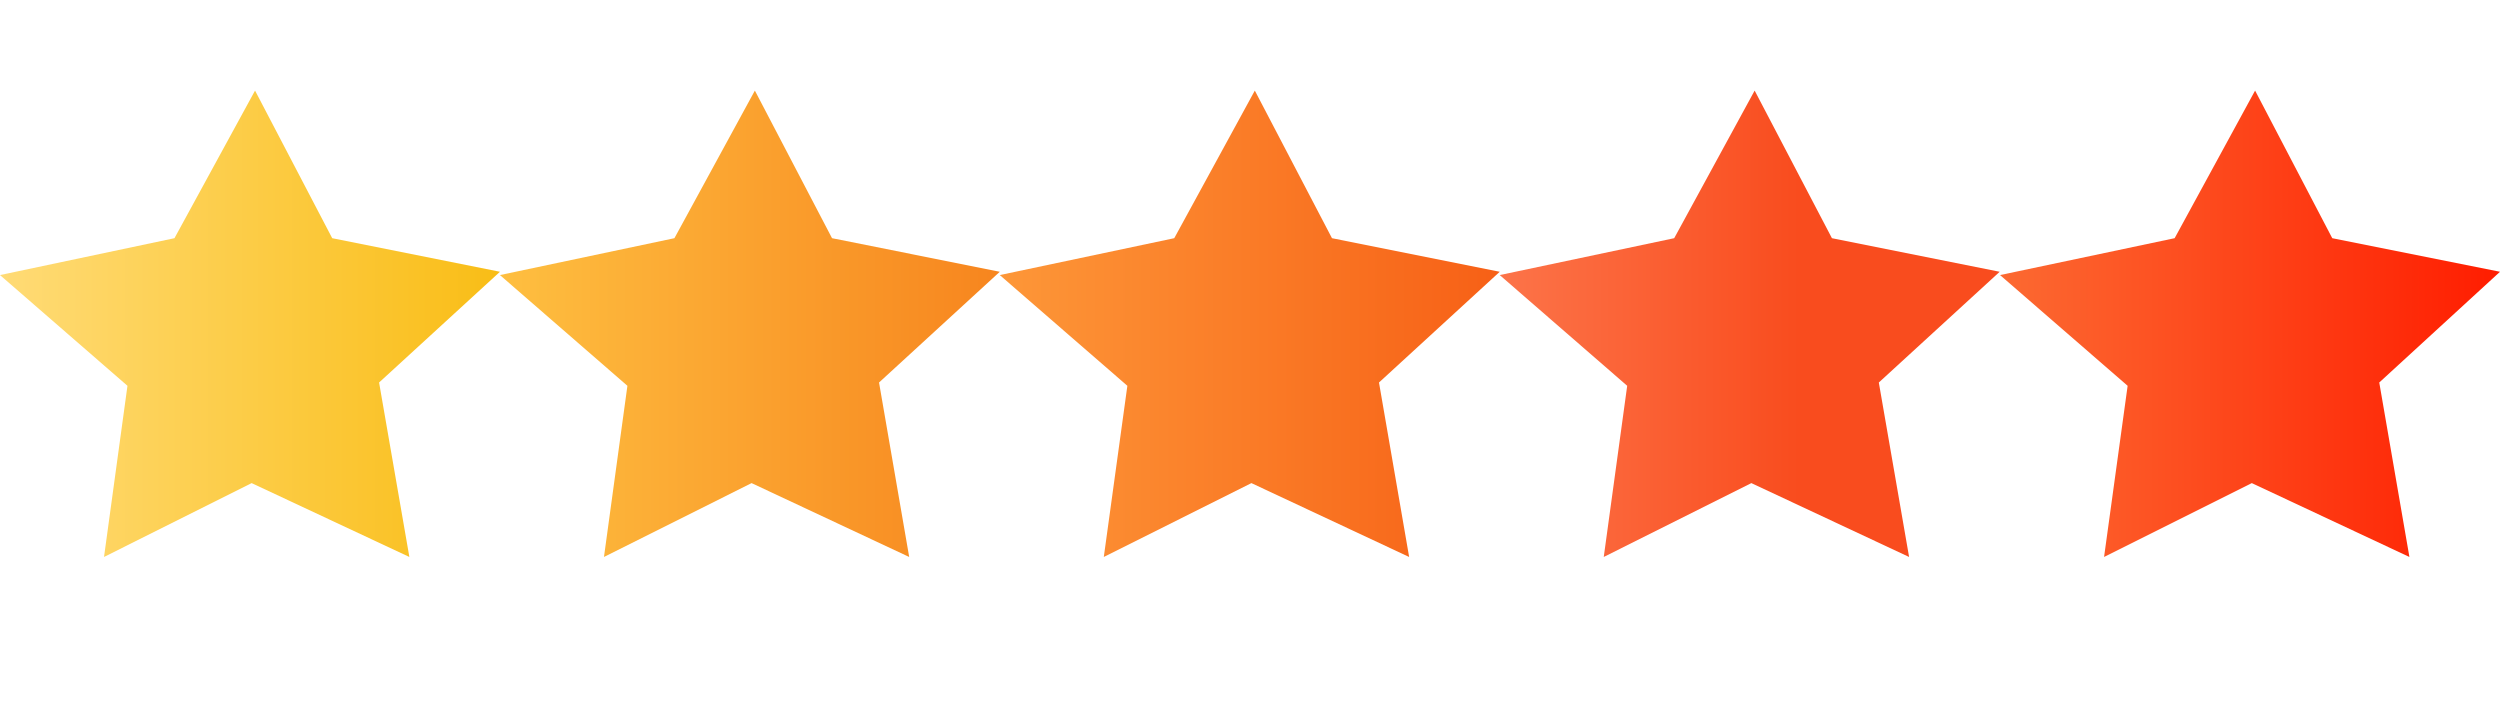 <svg id="Layer_1" data-name="Layer 1" xmlns="http://www.w3.org/2000/svg" xmlns:xlink="http://www.w3.org/1999/xlink" viewBox="0 0 204.77 58.26"><defs><linearGradient id="linear-gradient" y1="26.52" x2="40.95" y2="26.52" gradientUnits="userSpaceOnUse"><stop offset="0" stop-color="#ffdb76"/><stop offset="1" stop-color="#f9bd16"/></linearGradient><linearGradient id="linear-gradient-2" x1="40.95" y1="26.52" x2="81.89" y2="26.52" gradientUnits="userSpaceOnUse"><stop offset="0" stop-color="#febf40"/><stop offset="1" stop-color="#f7851e"/></linearGradient><linearGradient id="linear-gradient-3" x1="81.89" y1="26.52" x2="122.84" y2="26.52" gradientUnits="userSpaceOnUse"><stop offset="0" stop-color="#fd9738"/><stop offset="1" stop-color="#f76016"/></linearGradient><linearGradient id="linear-gradient-4" x1="122.84" y1="26.52" x2="163.79" y2="26.52" gradientUnits="userSpaceOnUse"><stop offset="0" stop-color="#fc7449"/><stop offset="0.6" stop-color="#f94c1e"/></linearGradient><linearGradient id="linear-gradient-5" x1="163.82" y1="26.52" x2="204.77" y2="26.52" gradientUnits="userSpaceOnUse"><stop offset="0.01" stop-color="#fc6931"/><stop offset="1" stop-color="#ff1d00"/></linearGradient></defs><polygon points="14.29 19.51 20.89 7.42 27.21 19.51 40.95 22.26 31.05 31.33 33.53 45.62 20.61 39.57 8.52 45.62 10.44 31.6 0 22.53 14.29 19.51" style="fill:url(#linear-gradient)"/><polygon points="55.24 19.51 61.83 7.42 68.15 19.51 81.89 22.26 72 31.33 74.47 45.62 61.56 39.57 49.47 45.62 51.39 31.6 40.95 22.53 55.24 19.51" style="fill:url(#linear-gradient-2)"/><polygon points="96.18 19.51 102.78 7.42 109.1 19.51 122.84 22.26 112.95 31.33 115.42 45.62 102.5 39.57 90.41 45.62 92.34 31.6 81.89 22.53 96.18 19.51" style="fill:url(#linear-gradient-3)"/><polygon points="137.13 19.51 143.72 7.42 150.05 19.51 163.79 22.26 153.89 31.33 156.37 45.62 143.45 39.57 131.36 45.62 133.28 31.6 122.84 22.53 137.13 19.51" style="fill:url(#linear-gradient-4)"/><polygon points="178.12 19.51 184.71 7.42 191.03 19.51 204.77 22.26 194.88 31.33 197.35 45.62 184.44 39.57 172.34 45.62 174.27 31.6 163.82 22.53 178.12 19.51" style="fill:url(#linear-gradient-5)"/></svg>